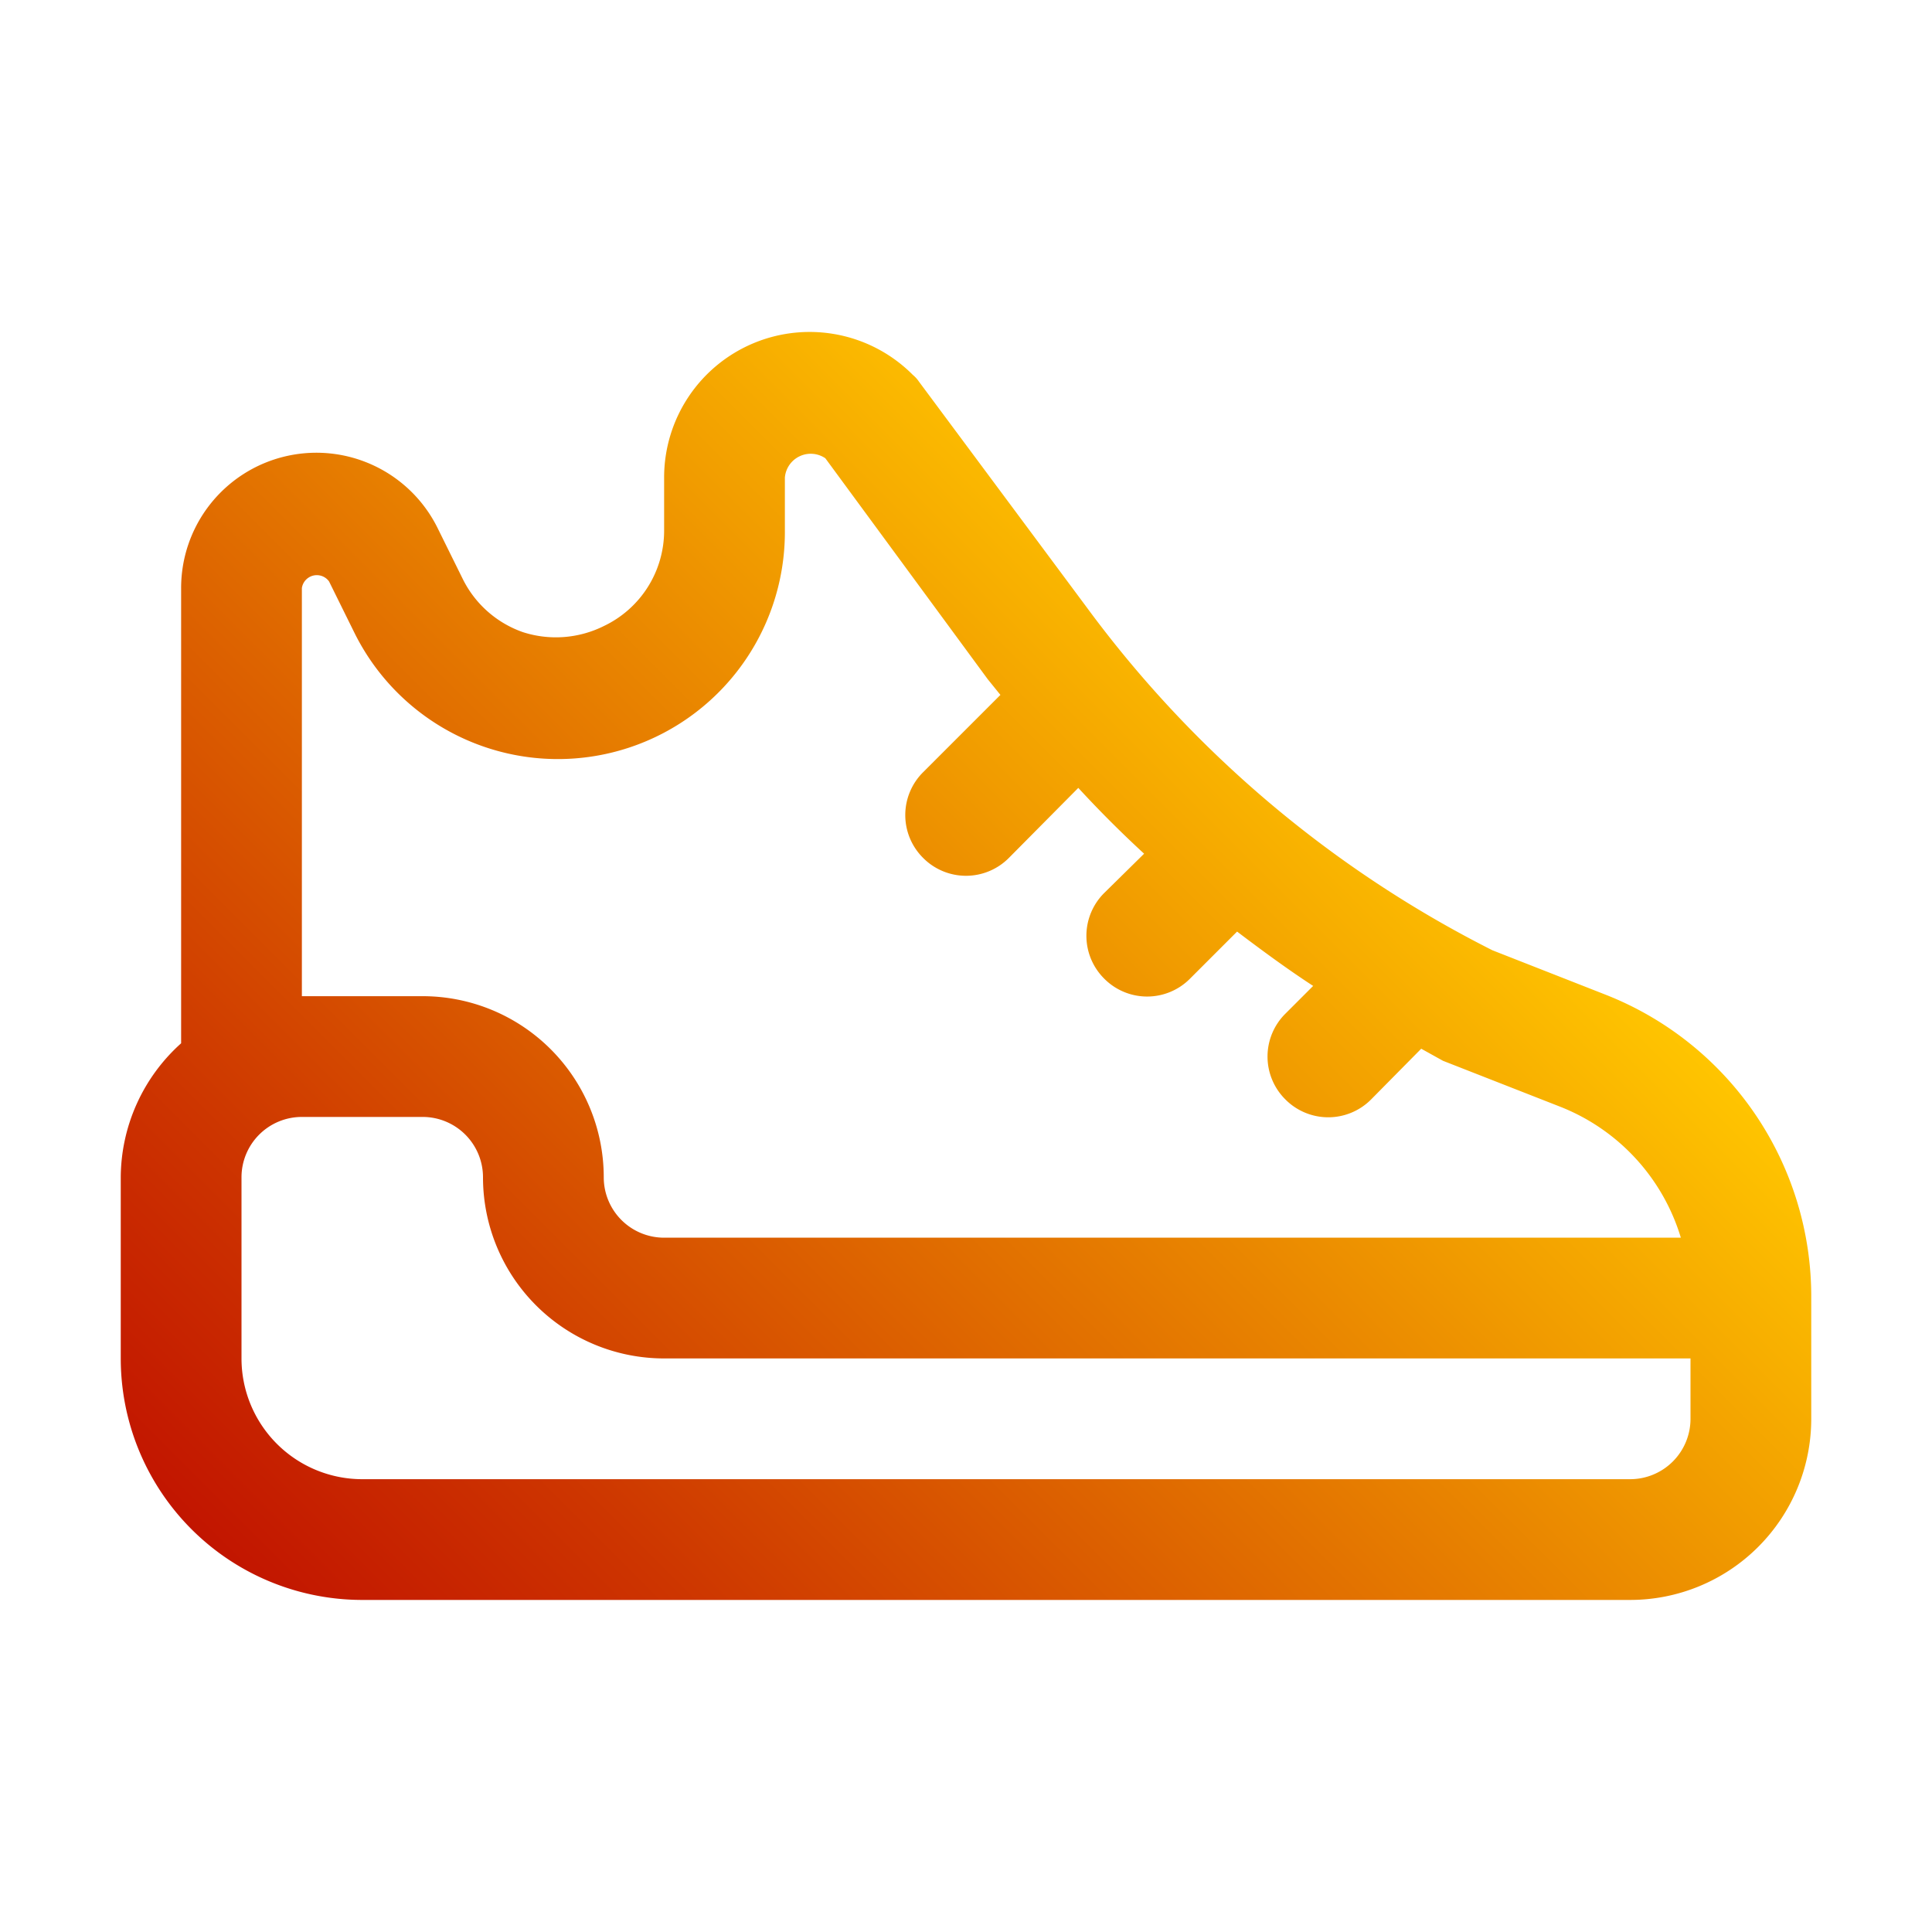 <svg xmlns="http://www.w3.org/2000/svg" viewBox="0 0 32 32" id="running-shoe">
  <defs>
    <linearGradient id="a" x1="5.56" x2="22.01" y1="27.72" y2="11.26" gradientUnits="userSpaceOnUse">
      <stop offset="0" stop-color="#c21500"></stop>
      <stop offset=".21" stop-color="#cd3500"></stop>
      <stop offset=".66" stop-color="#e98500"></stop>
      <stop offset="1" stop-color="#ffc500"></stop>
    </linearGradient>
  </defs>
  <g>
    <path fill="url(#a)" d="M26.58,16.47l-1.86-.73A18.92,18.92,0,0,1,18,10.06L15.22,6.32a.52.52,0,0,0-.1-.11A2.41,2.41,0,0,0,11,7.91v.88a1.75,1.75,0,0,1-1,1.58,1.78,1.78,0,0,1-1.34.1,1.76,1.76,0,0,1-1-.89l-.42-.85A2.24,2.24,0,0,0,3,9.74v7.54A3,3,0,0,0,2,19.5v3a4,4,0,0,0,4,4H27a3,3,0,0,0,3-3v-2A5.37,5.37,0,0,0,26.58,16.47ZM5,9.74a.25.25,0,0,1,.45-.11l.42.85A3.76,3.76,0,0,0,13,8.79V7.91a.43.43,0,0,1,.67-.32l2.69,3.66.21.26-1.28,1.28a1,1,0,0,0,0,1.42,1,1,0,0,0,1.42,0l1.15-1.16c.35.38.71.74,1.09,1.09l-.66.65a1,1,0,0,0,0,1.42,1,1,0,0,0,1.42,0l.78-.78c.41.31.83.62,1.26.9l-.46.46a1,1,0,0,0,0,1.42,1,1,0,0,0,1.42,0l.83-.84.36.2,1.94.76a3.38,3.38,0,0,1,2,2.17H11a1,1,0,0,1-1-1,3,3,0,0,0-3-3H5ZM28,23.5a1,1,0,0,1-1,1H6a2,2,0,0,1-2-2v-3a1,1,0,0,1,1-1H7a1,1,0,0,1,1,1,3,3,0,0,0,3,3H28Z"></path>
  </g>
</svg>
